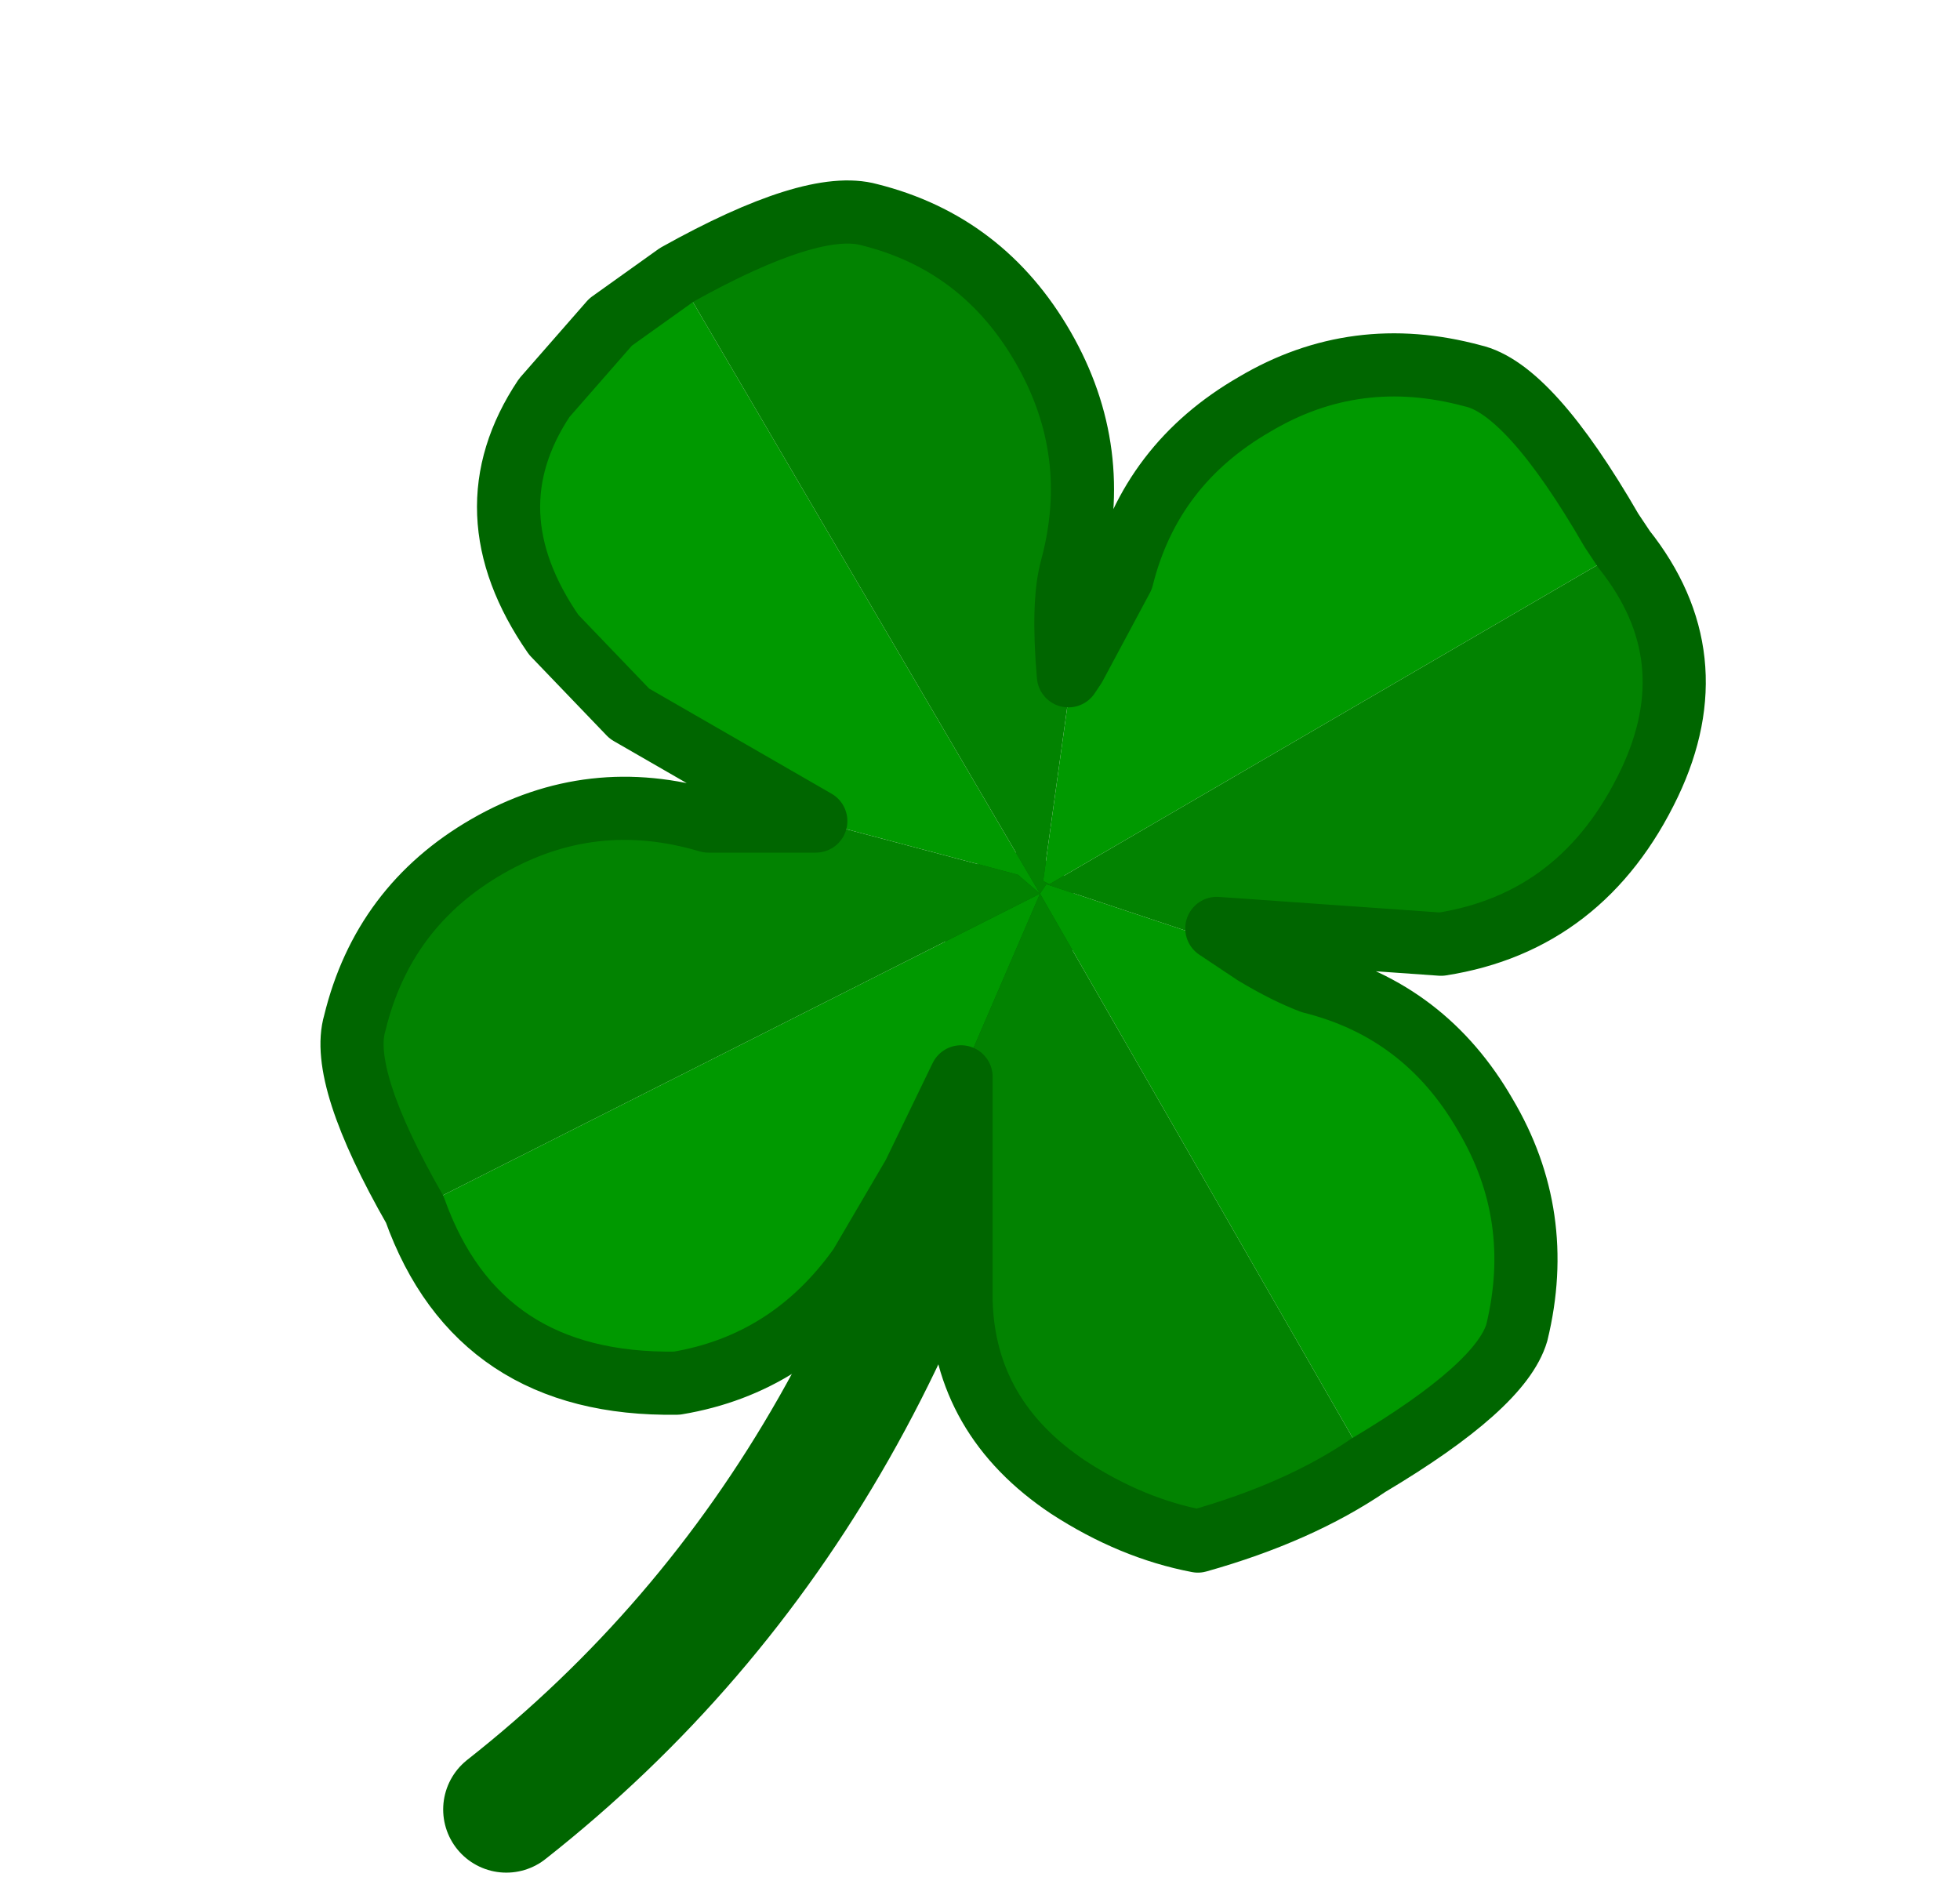 <svg xmlns="http://www.w3.org/2000/svg" width="30" height="29" viewBox="-16 -16 31 30"><g><defs/></g><g id="0"><defs/><g><g type="shape" id="0:2:57"><defs/><g transform="matrix(1,0,0,1,0,0)"><path d="M0.05,-1.5Q-1.65 7.65 -8 12.65" stroke="rgb(0,102,0)" stroke-linecap="round" stroke-linejoin="round" stroke-miterlimit="3" stroke-width="2" fill="none"/><path d="M0.6,-2L0.5 -2.05L0.95 -5.3L0.9 -5.3L1 -5.45L1.75 -6.85Q2.2 -8.65 3.85 -9.6Q5.45 -10.55 7.3 -10.05Q8.2 -9.85 9.5 -7.6L9.7 -7.3L0.6 -2M-0.8,1.05L-1.55 2.6L-2.4 4.05Q-3.5 5.6 -5.3 5.9Q-8.45 5.95 -9.45 3.15L0.45 -1.85L0.1 -2.15L-3.1 -3L-6.05 -4.7L-7.25 -5.95Q-8.6 -7.9 -7.4 -9.7L-6.35 -10.9L-5.3 -11.65L0.45 -1.85L0.55 -2L3.85 -0.9Q4.35 -0.6 4.75 -0.45Q6.55 0 7.5 1.65Q8.45 3.25 8 5.1Q7.75 5.95 5.65 7.2L0.45 -1.85L-0.8 1.05" fill="rgb(0,153,0)" fill-opacity="1"/><path d="M0.55,-2L0.45 -1.85L-5.3 -11.65Q-3.15 -12.85 -2.25 -12.6Q-0.45 -12.15 0.5 -10.5Q1.45 -8.85 0.95 -7Q0.8 -6.45 0.9 -5.3L0.95 -5.3L0.5 -2.05L0.6 -2L9.7 -7.3Q11.05 -5.6 10.1 -3.6Q9.05 -1.4 6.8 -1.05L3.25 -1.3L3.85 -0.9L0.55 -2M0.45,-1.85L5.65 7.2Q4.55 7.95 2.95 8.4Q1.9 8.2 0.9 7.55Q-0.75 6.45 -0.8 4.6L-0.8 2.75L-0.8 1.05L0.45 -1.85M0.1,-2.15L0.45 -1.85L-9.45 3.15Q-10.65 1.05 -10.4 0.2Q-9.95 -1.65 -8.3 -2.6Q-6.65 -3.55 -4.8 -3L-3.1 -3L0.1 -2.15" fill="rgb(2,131,1)" fill-opacity="1"/><path d="M0.9,-5.3L1 -5.45L1.75 -6.85Q2.2 -8.65 3.85 -9.6Q5.45 -10.55 7.3 -10.05Q8.2 -9.85 9.5 -7.6L9.7 -7.3Q11.05 -5.6 10.1 -3.6Q9.05 -1.4 6.8 -1.05L3.25 -1.3L3.85 -0.9Q4.35 -0.6 4.75 -0.45Q6.55 0 7.5 1.65Q8.45 3.25 8 5.1Q7.75 5.95 5.65 7.2Q4.55 7.95 2.95 8.4Q1.9 8.2 0.9 7.55Q-0.75 6.45 -0.8 4.6L-0.8 2.75L-0.8 1.05L-1.55 2.6L-2.4 4.05Q-3.5 5.6 -5.3 5.9Q-8.45 5.95 -9.45 3.15Q-10.65 1.05 -10.4 0.2Q-9.95 -1.65 -8.3 -2.6Q-6.65 -3.55 -4.8 -3L-3.1 -3L-6.05 -4.7L-7.25 -5.95Q-8.6 -7.9 -7.4 -9.7L-6.35 -10.9L-5.3 -11.65Q-3.15 -12.85 -2.25 -12.6Q-0.45 -12.15 0.5 -10.5Q1.45 -8.85 0.95 -7Q0.8 -6.45 0.9 -5.3z" stroke="rgb(0,102,0)" stroke-linecap="round" stroke-linejoin="round" stroke-miterlimit="3" stroke-width="1" fill="none"/></g></g></g></g></svg>
